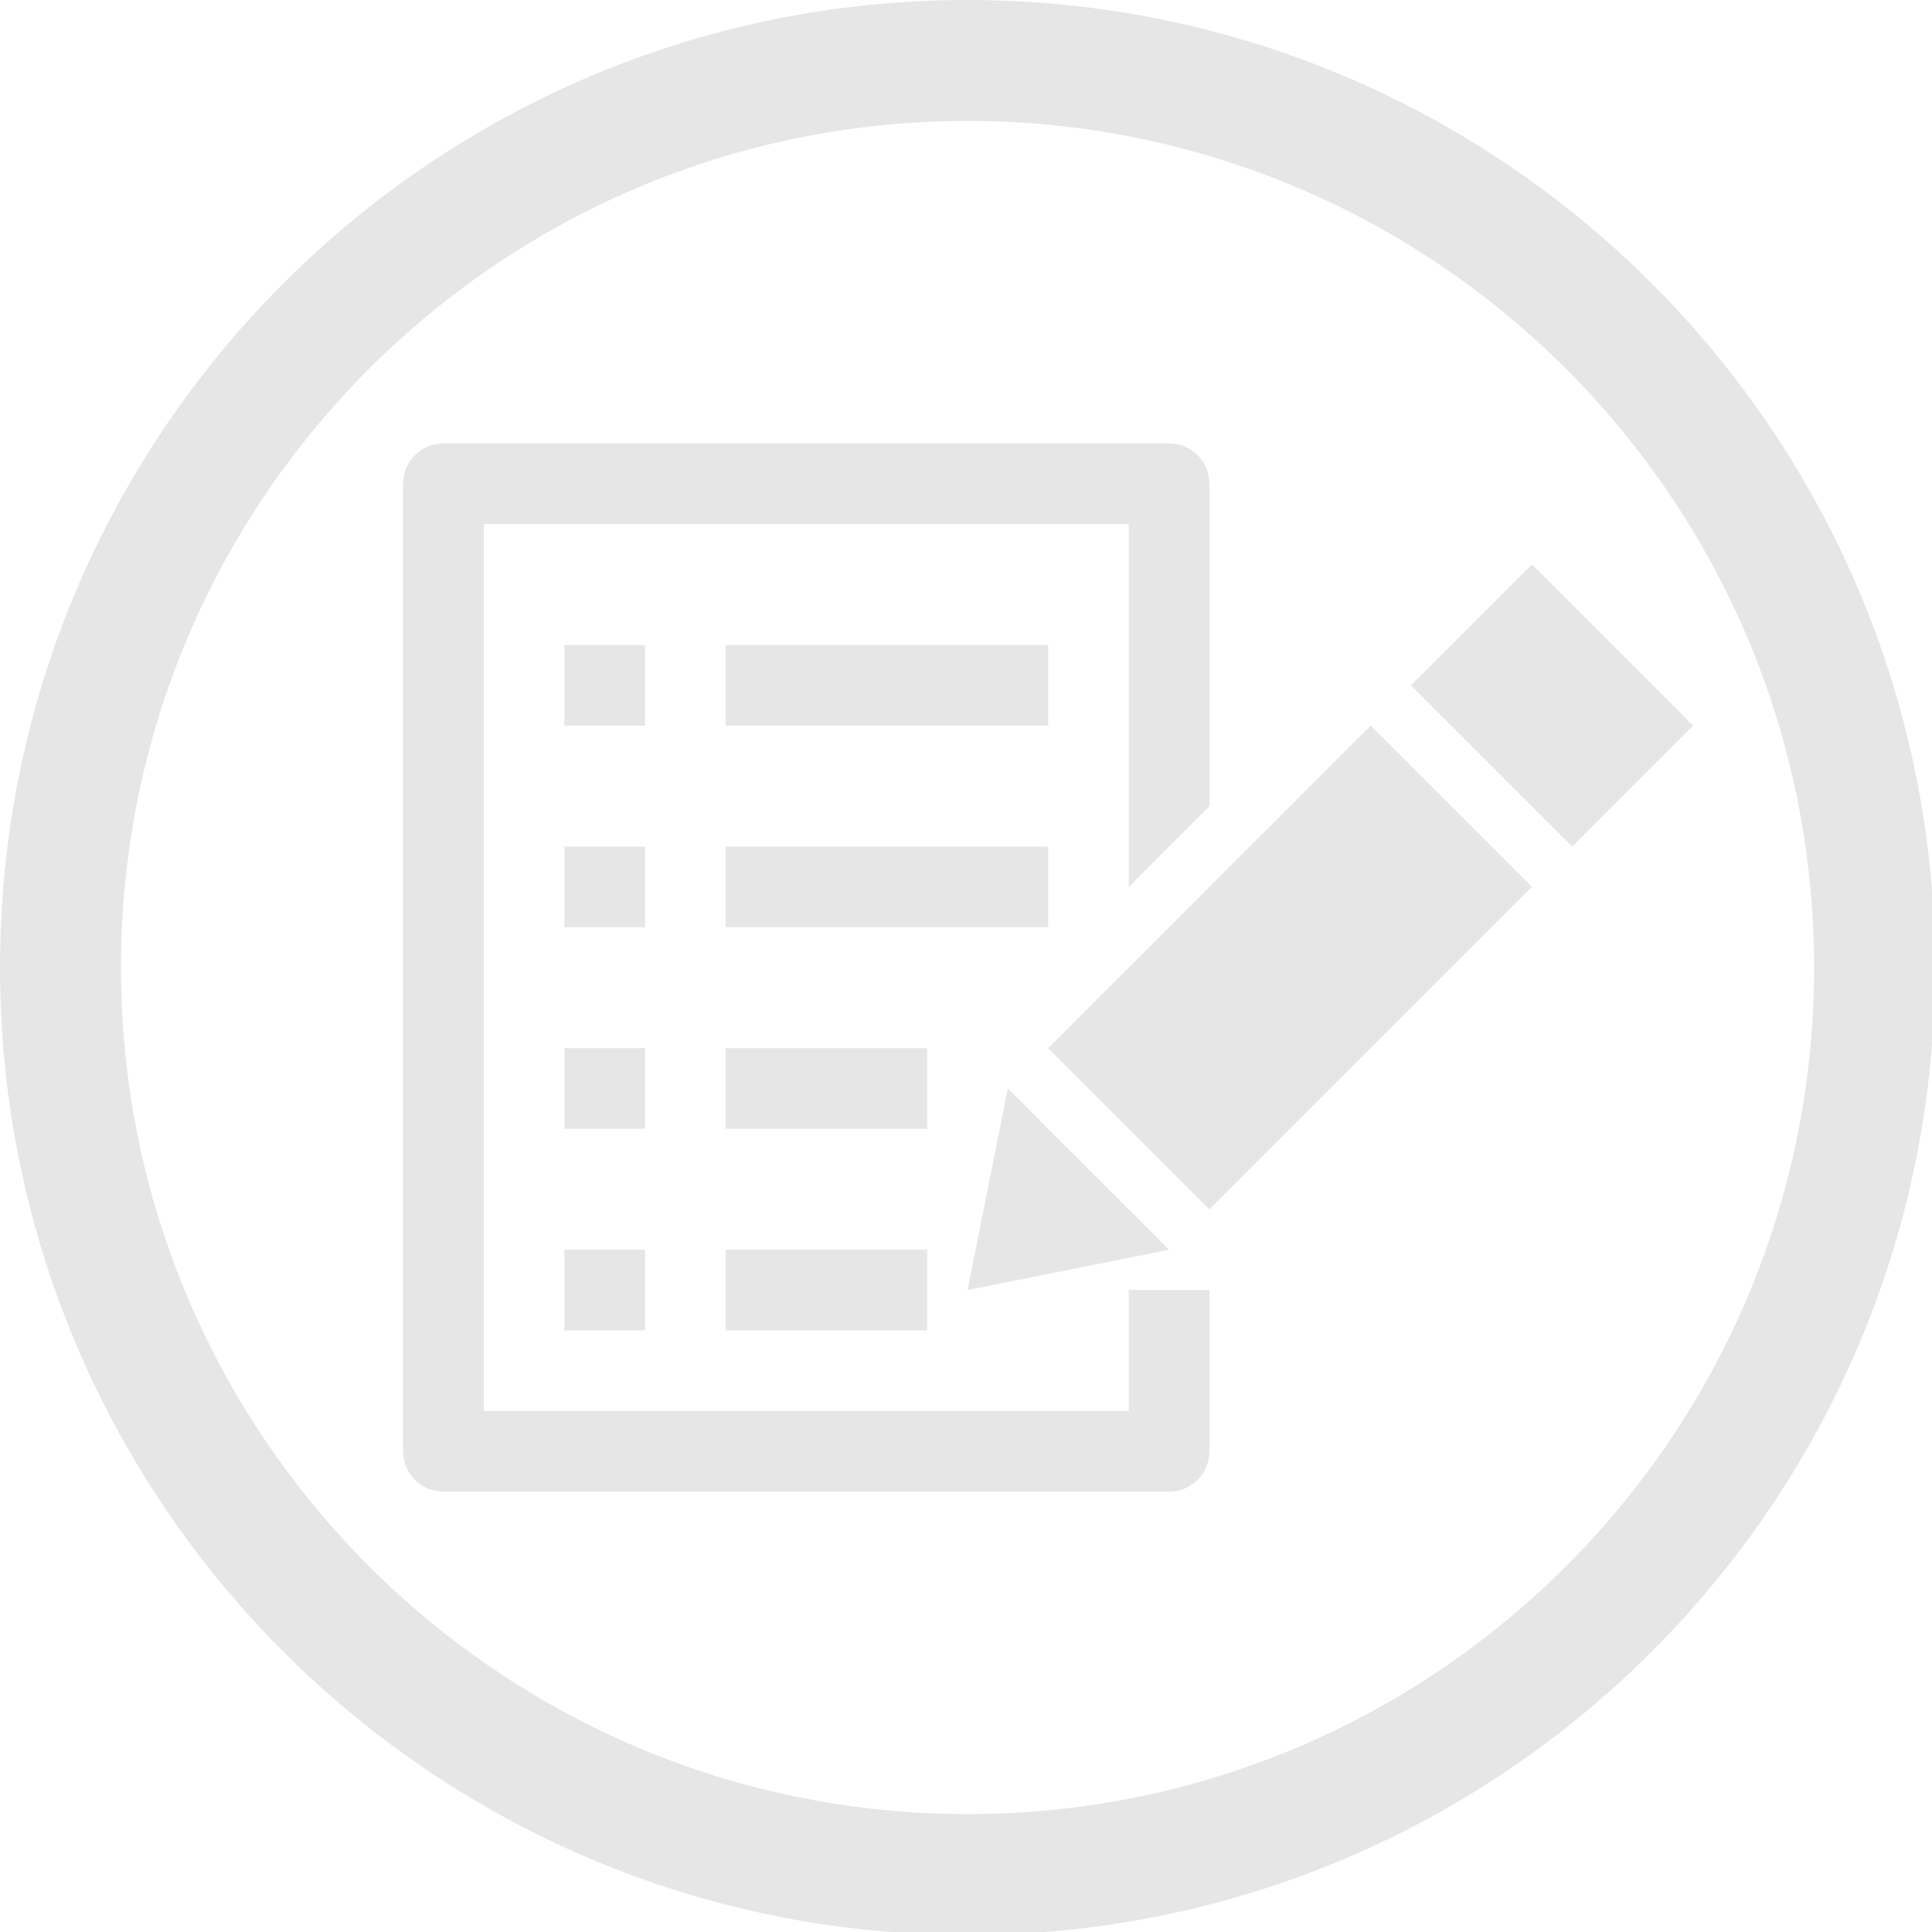 <?xml version="1.0" encoding="UTF-8" standalone="no"?>
<svg
   xmlns:dc="http://purl.org/dc/elements/1.1/"
   xmlns:cc="http://creativecommons.org/ns#"
   xmlns:rdf="http://www.w3.org/1999/02/22-rdf-syntax-ns#"
   xmlns:svg="http://www.w3.org/2000/svg"
   xmlns="http://www.w3.org/2000/svg"
   xmlns:sodipodi="http://sodipodi.sourceforge.net/DTD/sodipodi-0.dtd"
   xmlns:inkscape="http://www.inkscape.org/namespaces/inkscape"
   width="48"
   height="48"
   viewBox="0 0 12.7 12.7"
   version="1.1"
   id="svg4"
   sodipodi:docname="menu-editor.svg"
   inkscape:version="0.92.5 (2060ec1f9f, 2020-04-08)">
  <defs
     id="defs8">
  <style
     id="current-color-scheme"
     type="text/css">
      .ColorScheme-Highlight {
        color:#e6e6e6;
      }
  </style>
  </defs>
  <path
     class="ColorScheme-Highlight"
     style="fill:currentColor"
     d="M 24 0 C 10.745 0 -4.7369516e-15 10.745 0 24 C 0 37.255 10.745 48 24 48 C 37.255 48 48 37.255 48 24 C 48 10.745 37.255 -4.7369516e-15 24 0 z M 24 3 C 35.598 3 45 12.402 45 24 C 45 35.598 35.598 45 24 45 C 12.402 45 3 35.598 3 24 C 3 12.402 12.402 3 24 3 z M 11 11 C 10.446 11 10 11.446 10 12 L 10 36 C 10 36.554 10.446 37 11 37 L 29 37 C 29.554 37 30 36.554 30 36 L 30 32 L 28 32 L 28 35 L 12 35 L 12 13 L 28 13 L 28 22 L 30 20 L 30 12 C 30 11.446 29.554 11 29 11 L 11 11 z M 38 14 L 35 17 L 39 21 L 42 18 L 38 14 z M 14 16 L 14 18 L 16 18 L 16 16 L 14 16 z M 18 16 L 18 18 L 26 18 L 26 16 L 18 16 z M 34 18 L 26 26 L 30 30 L 38 22 L 34 18 z M 14 21 L 14 23 L 16 23 L 16 21 L 14 21 z M 18 21 L 18 23 L 26 23 L 26 21 L 18 21 z M 14 26 L 14 28 L 16 28 L 16 26 L 14 26 z M 18 26 L 18 28 L 23 28 L 23 26 L 18 26 z M 25 27 L 24 32 L 29 31 L 25 27 z M 14 31 L 14 33 L 16 33 L 16 31 L 14 31 z M 18 31 L 18 33 L 23 33 L 23 31 L 18 31 z "
     transform="scale(0.265)"
     id="path843" />
</svg>
